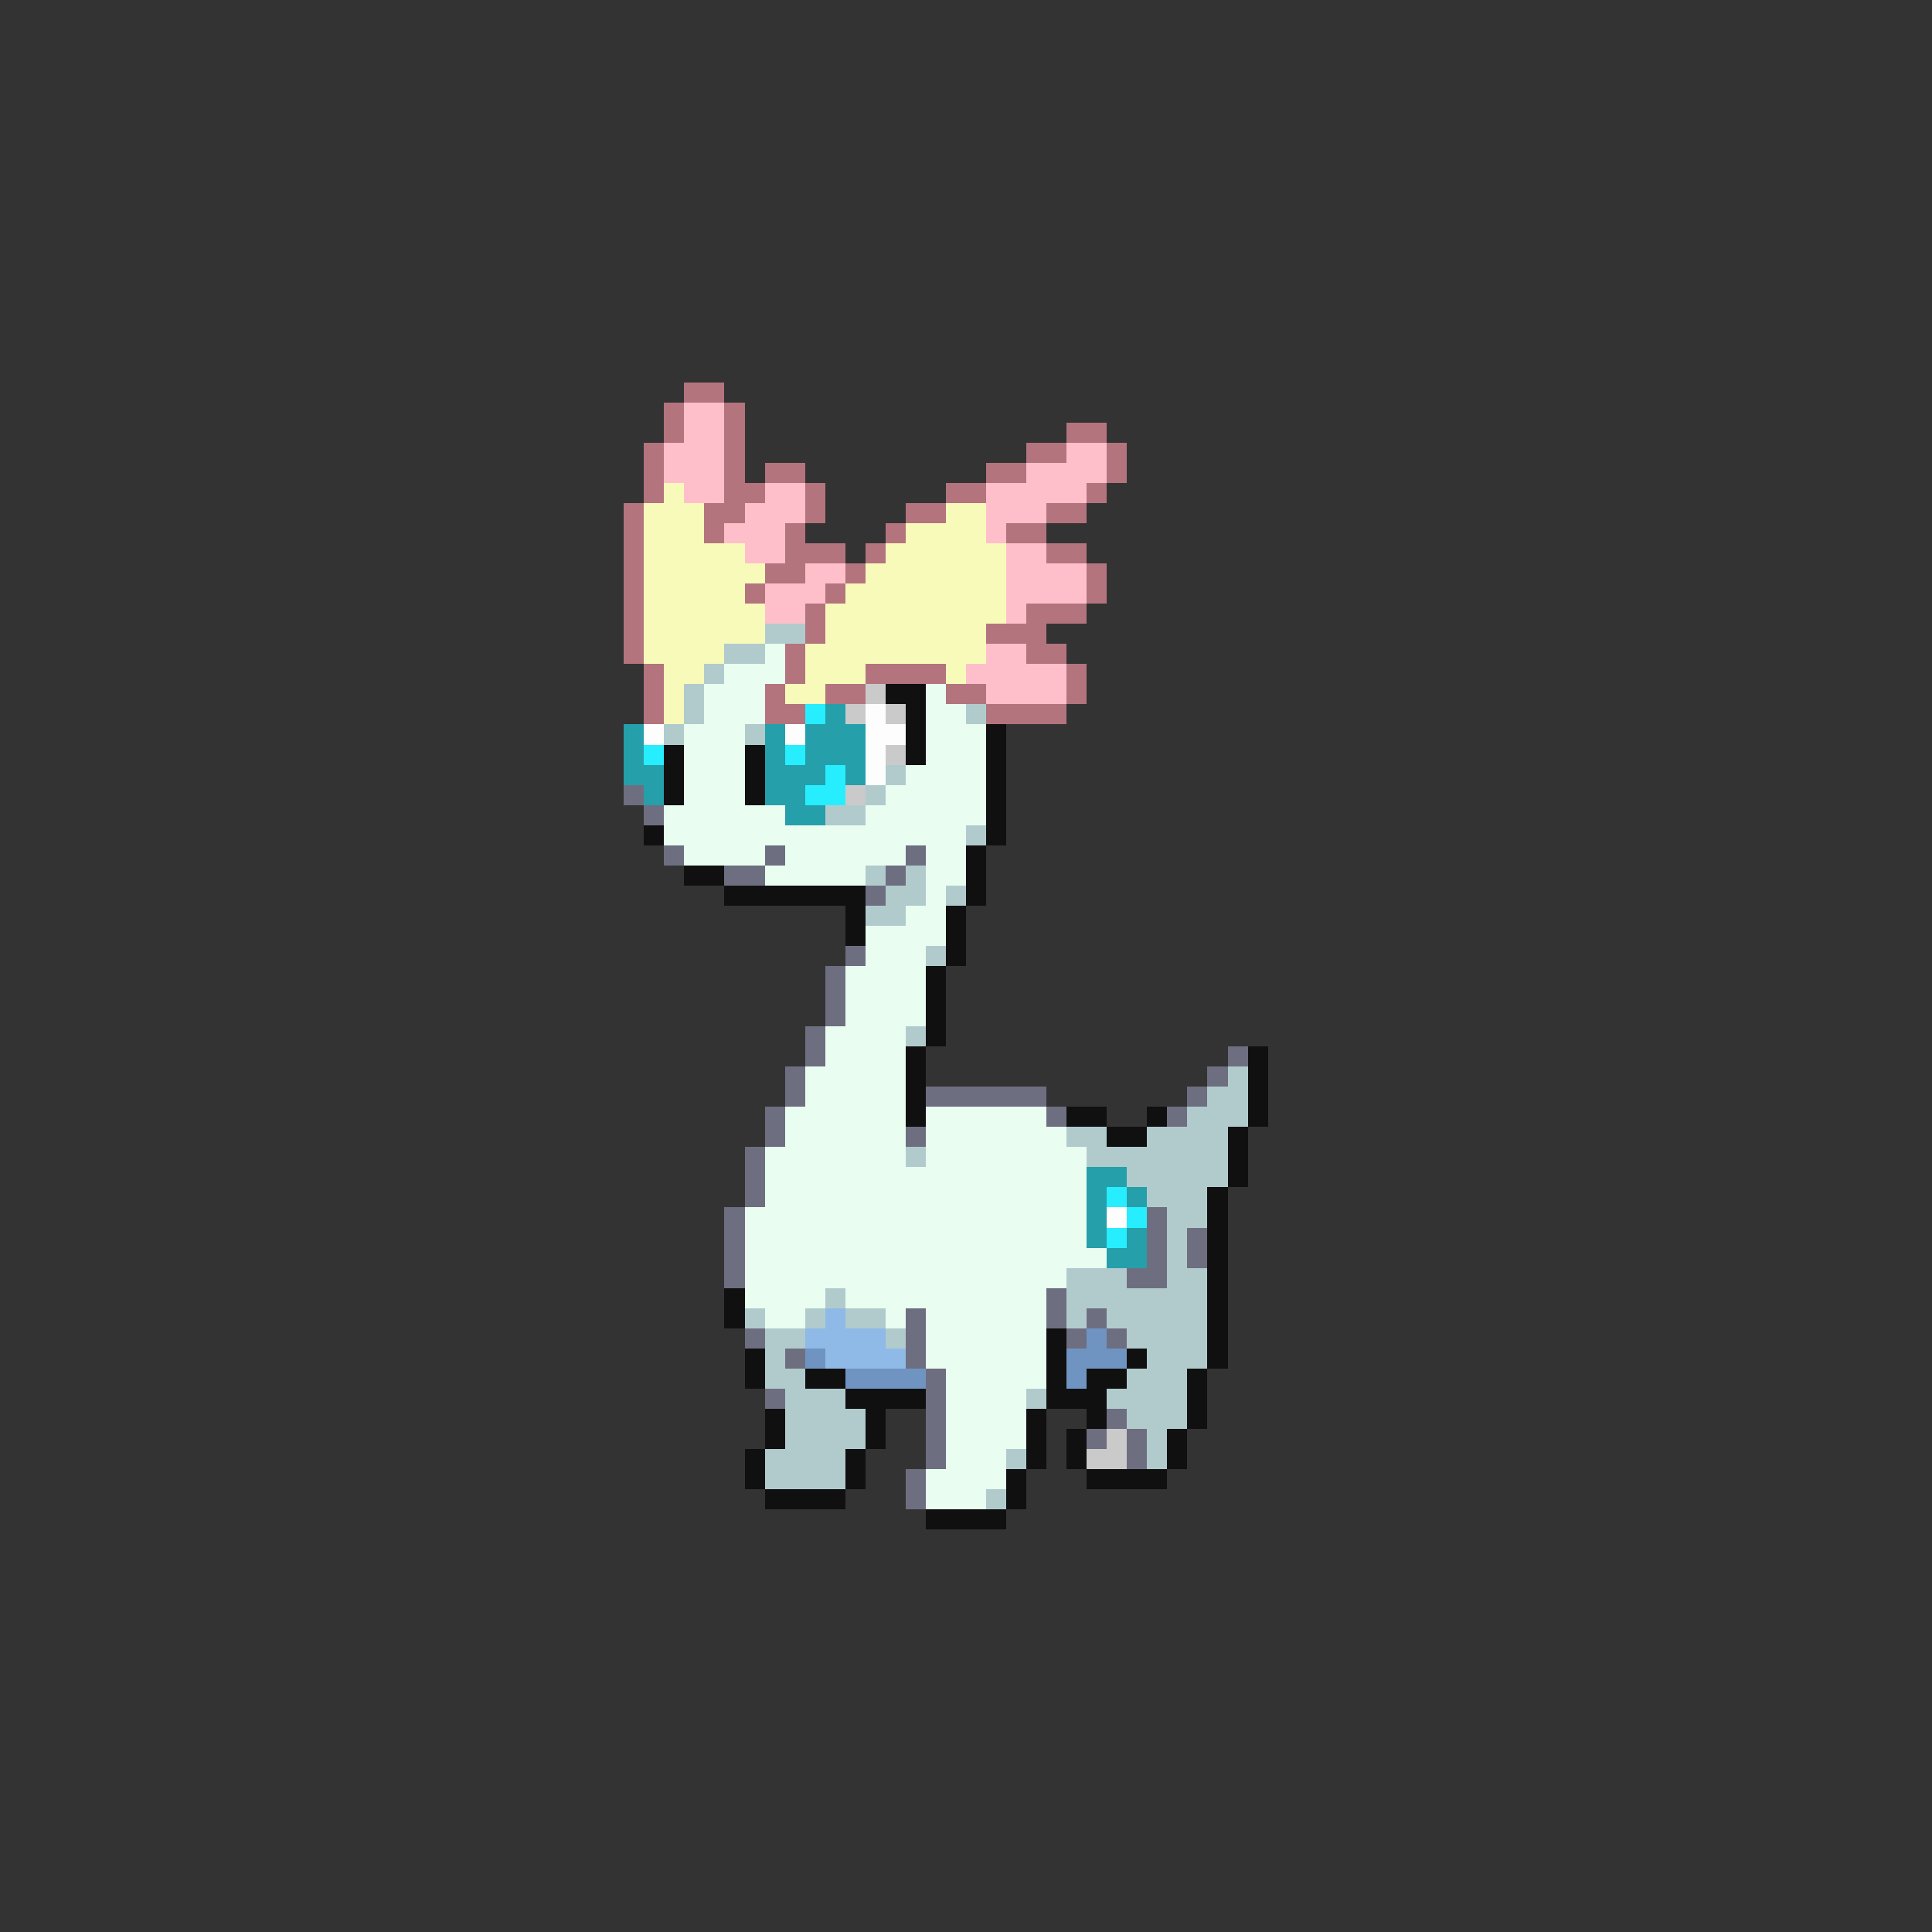 <svg xmlns="http://www.w3.org/2000/svg" viewBox="0 -0.5 96 96" shape-rendering="crispEdges">
<rect x="0" y="-0.5" width="96" height="96" fill="#333333" stroke="none"/>
<path stroke="#b3747e" d="M34 19h2M33 20h1M36 20h1M33 21h1M36 21h1M53 21h2M32 22h1M36 22h1M51 22h2M55 22h1M32 23h1M36 23h1M38 23h2M49 23h2M55 23h1M32 24h1M36 24h2M40 24h1M47 24h2M54 24h1M31 25h1M35 25h2M40 25h1M45 25h2M52 25h2M31 26h1M35 26h1M39 26h1M44 26h1M50 26h2M31 27h1M39 27h3M43 27h1M52 27h2M31 28h1M38 28h2M42 28h1M54 28h1M31 29h1M37 29h1M41 29h1M54 29h1M31 30h1M40 30h1M51 30h3M31 31h1M40 31h1M49 31h3M31 32h1M39 32h1M51 32h2M32 33h1M39 33h1M43 33h4M53 33h1M32 34h1M38 34h1M41 34h2M47 34h2M53 34h1M32 35h1M38 35h2M49 35h4" />
<path stroke="#ffbfca" d="M34 20h2M34 21h2M33 22h3M53 22h2M33 23h3M51 23h4M34 24h2M38 24h2M49 24h5M37 25h3M49 25h3M36 26h3M49 26h1M37 27h2M50 27h2M40 28h2M50 28h4M38 29h3M50 29h4M38 30h2M50 30h1M49 32h2M48 33h5M49 34h4" />
<path stroke="#f8faba" d="M33 24h1M32 25h3M47 25h2M32 26h3M45 26h4M32 27h5M44 27h6M32 28h6M43 28h7M32 29h5M42 29h8M32 30h6M41 30h9M32 31h6M41 31h8M32 32h4M40 32h9M33 33h2M40 33h3M47 33h1M33 34h1M39 34h2M33 35h1" />
<path stroke="#b1cbcd" d="M38 31h2M36 32h2M35 33h1M34 34h1M34 35h1M48 35h1M33 36h1M37 36h1M44 38h1M43 39h1M41 40h2M48 41h1M43 43h1M45 43h1M44 44h2M47 44h1M43 45h2M46 47h1M45 51h1M61 53h1M60 54h2M59 55h3M53 56h2M57 56h4M45 57h1M54 57h7M56 58h5M57 59h3M58 60h2M58 61h1M58 62h1M53 63h3M58 63h2M41 64h1M53 64h7M37 65h1M40 65h1M42 65h2M53 65h1M55 65h5M38 66h2M44 66h1M56 66h4M38 67h1M57 67h3M38 68h2M56 68h3M39 69h3M51 69h1M55 69h4M39 70h4M56 70h3M39 71h4M57 71h1M38 72h4M50 72h1M57 72h1M38 73h4M49 74h1" />
<path stroke="#e9fdf1" d="M38 32h1M36 33h3M35 34h3M46 34h1M35 35h3M46 35h2M34 36h3M46 36h3M34 37h3M46 37h3M34 38h3M45 38h4M34 39h3M44 39h5M33 40h6M43 40h6M33 41h15M34 42h4M39 42h6M46 42h2M38 43h5M46 43h2M46 44h1M45 45h2M43 46h4M43 47h3M42 48h4M42 49h4M42 50h4M41 51h4M41 52h4M40 53h5M40 54h5M39 55h6M46 55h6M39 56h6M46 56h7M38 57h7M46 57h8M38 58h16M38 59h16M37 60h17M37 61h17M37 62h18M37 63h16M37 64h4M42 64h10M38 65h2M44 65h1M46 65h6M46 66h6M46 67h6M47 68h5M47 69h4M47 70h4M47 71h4M47 72h3M46 73h4M46 74h3" />
<path stroke="#cacaca" d="M43 34h1M42 35h1M44 35h1M44 37h1M42 39h1M55 71h1M54 72h2" />
<path stroke="#101010" d="M44 34h2M45 35h1M45 36h1M49 36h1M33 37h1M37 37h1M45 37h1M49 37h1M33 38h1M37 38h1M49 38h1M33 39h1M37 39h1M49 39h1M49 40h1M32 41h1M49 41h1M48 42h1M34 43h2M48 43h1M36 44h7M48 44h1M42 45h1M47 45h1M42 46h1M47 46h1M47 47h1M46 48h1M46 49h1M46 50h1M46 51h1M45 52h1M62 52h1M45 53h1M62 53h1M45 54h1M62 54h1M45 55h1M53 55h2M57 55h1M62 55h1M55 56h2M61 56h1M61 57h1M61 58h1M60 59h1M60 60h1M60 61h1M60 62h1M60 63h1M36 64h1M60 64h1M36 65h1M60 65h1M52 66h1M60 66h1M37 67h1M52 67h1M56 67h1M60 67h1M37 68h1M40 68h2M52 68h1M54 68h2M59 68h1M42 69h4M52 69h3M59 69h1M38 70h1M43 70h1M51 70h1M54 70h1M59 70h1M38 71h1M43 71h1M51 71h1M53 71h1M58 71h1M37 72h1M42 72h1M51 72h1M53 72h1M58 72h1M37 73h1M42 73h1M50 73h1M54 73h4M38 74h4M50 74h1M46 75h4" />
<path stroke="#27eeff" d="M40 35h1M32 37h1M39 37h1M41 38h1M40 39h2M55 59h1M56 60h1M55 61h1" />
<path stroke="#259faa" d="M41 35h1M31 36h1M38 36h1M40 36h3M31 37h1M38 37h1M40 37h3M31 38h2M38 38h3M42 38h1M32 39h1M38 39h2M39 40h2M54 58h2M54 59h1M56 59h1M54 60h1M54 61h1M56 61h1M55 62h2" />
<path stroke="#fdfdfd" d="M43 35h1M32 36h1M39 36h1M43 36h2M43 37h1M43 38h1M55 60h1" />
<path stroke="#6e6e81" d="M31 39h1M32 40h1M33 42h1M38 42h1M45 42h1M36 43h2M44 43h1M43 44h1M42 47h1M41 48h1M41 49h1M41 50h1M40 51h1M40 52h1M61 52h1M39 53h1M60 53h1M39 54h1M46 54h6M59 54h1M38 55h1M52 55h1M58 55h1M38 56h1M45 56h1M37 57h1M37 58h1M37 59h1M36 60h1M57 60h1M36 61h1M57 61h1M59 61h1M36 62h1M57 62h1M59 62h1M36 63h1M56 63h2M52 64h1M45 65h1M52 65h1M54 65h1M37 66h1M45 66h1M53 66h1M55 66h1M39 67h1M45 67h1M46 68h1M38 69h1M46 69h1M46 70h1M55 70h1M46 71h1M54 71h1M56 71h1M46 72h1M56 72h1M45 73h1M45 74h1" />
<path stroke="#8fbae7" d="M41 65h1M40 66h4M41 67h4" />
<path stroke="#6f94c1" d="M54 66h1M40 67h1M53 67h3M42 68h4M53 68h1" />
</svg>